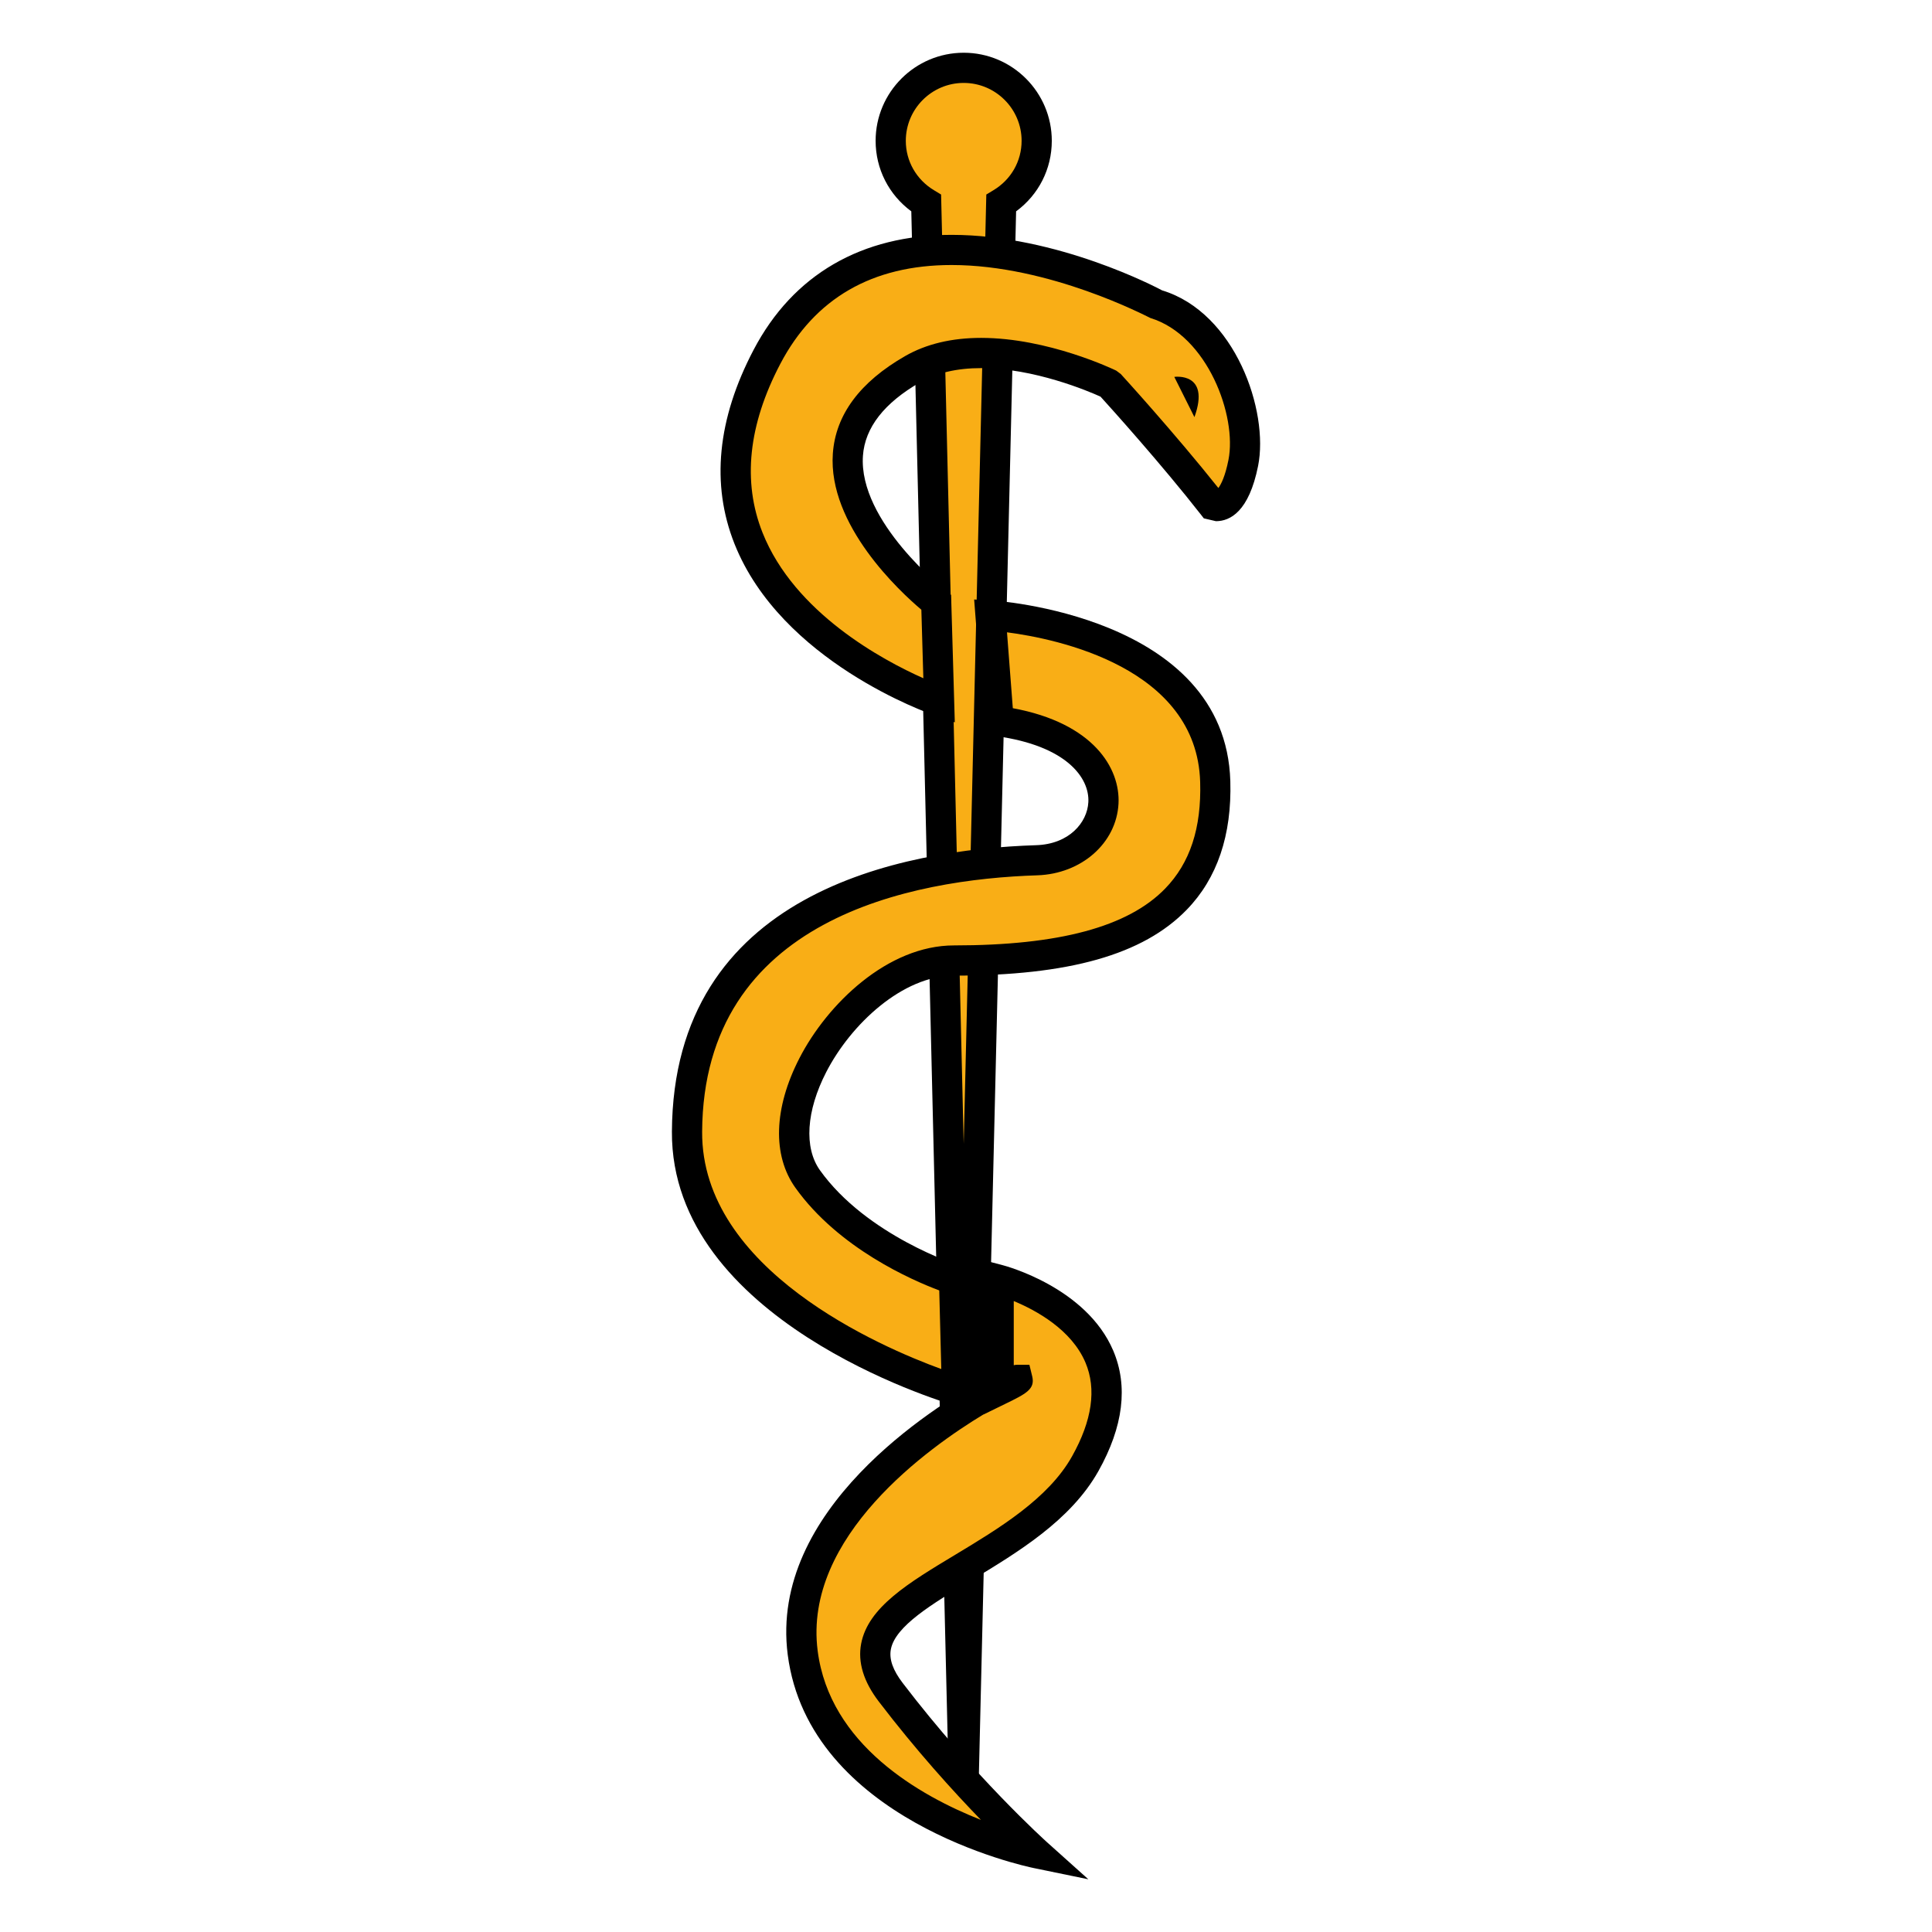<?xml version="1.0" encoding="UTF-8"?>
<!-- Generated by phantom_svg. -->
<svg id="phantom_svg" width="64px" height="64px" xmlns="http://www.w3.org/2000/svg" xmlns:xlink="http://www.w3.org/1999/xlink" version="1.1">
  <defs>
    <!-- Images. -->
    <svg id="frame0" viewBox="0 0 64 64" preserveAspectRatio="none" xmlns="http://www.w3.org/2000/svg" xmlns:xlink="http://www.w3.org/1999/xlink">
      <g>
        <g>
          <path style='fill:#F9AE16;' d='M34.342,4.665c0-1.335-1.082-2.418-2.418-2.418
			c-1.335,0-2.418,1.083-2.418,2.418c0,0.88,0.475,1.643,1.176,2.065
			l1.242,52.161l1.242-52.161C33.869,6.307,34.342,5.544,34.342,4.665z'/>
          <path d='M32.424,58.902h-1L30.188,7.001c-0.745-0.55-1.182-1.405-1.182-2.336
			c0-1.609,1.309-2.918,2.918-2.918c1.609,0,2.918,1.309,2.918,2.918
			c0,0.933-0.437,1.788-1.182,2.336L32.424,58.902z M31.924,2.747
			c-1.058,0-1.918,0.86-1.918,1.918c0,0.672,0.349,1.285,0.934,1.637l0.235,0.142
			l0.749,31.445l0.749-31.445l0.235-0.142c0.585-0.351,0.934-0.963,0.934-1.637
			C33.842,3.607,32.981,2.747,31.924,2.747z'/>
        </g>
        <g>
          <path style='fill:#F9AE16;' d='M31.014,19.956c0,0-6.047-4.707-0.777-7.729
			c2.519-1.443,6.521,0.5,6.521,0.5s1.928,2.107,3.428,4.024
			c0,0,0.667,0.25,1-1.416c0.333-1.667-0.762-4.611-2.928-5.277
			c0,0-9.3-4.998-12.85,1.761c-4.2,7.997,5.701,11.401,5.701,11.401
			L31.014,19.956z'/>
          <path d='M31.629,23.928l-0.683-0.235c-0.206-0.071-5.067-1.781-6.615-5.678
			c-0.783-1.973-0.57-4.135,0.634-6.428c1.308-2.491,3.576-3.807,6.558-3.807
			c3.509,0,6.832,1.763,6.971,1.838c2.426,0.736,3.545,3.998,3.182,5.816
			c-0.303,1.514-0.926,1.831-1.396,1.831l-0.402-0.094l-0.086-0.111
			c-1.314-1.68-2.983-3.533-3.336-3.921c-0.403-0.182-2.199-0.945-3.956-0.945
			c-0.796,0-1.474,0.157-2.015,0.467c-1.194,0.685-1.833,1.504-1.899,2.435
			c-0.155,2.183,2.706,4.444,2.735,4.466l0.185,0.145L31.629,23.928z
			 M31.522,8.779c-2.624,0-4.532,1.101-5.672,3.272
			c-1.062,2.023-1.261,3.905-0.59,5.594c1.056,2.658,3.986,4.226,5.327,4.823
			l-0.066-2.271c-0.703-0.593-3.099-2.802-2.932-5.171
			c0.09-1.285,0.897-2.373,2.399-3.233c0.694-0.398,1.539-0.6,2.512-0.6
			c2.218,0,4.384,1.04,4.476,1.084l0.15,0.112
			c0.019,0.02,1.776,1.945,3.234,3.777c0.09-0.122,0.225-0.383,0.334-0.93
			c0.289-1.448-0.69-4.119-2.584-4.701C37.988,10.481,34.774,8.779,31.522,8.779z
			'/>
        </g>
        <g>
          <path style='fill:#F9AE16;' d='M32.812,20.388c0,0,7.296,0.39,7.444,5.503
			c0.136,4.678-3.568,5.928-8.654,5.928c-3.202,0-6.514,4.904-4.847,7.238
			s4.849,3.334,4.849,3.334l0.095,3.664c0,0-8.974-2.639-8.941-8.566
			c0.04-7.196,6.748-8.836,11.583-8.992c2.748-0.088,3.566-3.938-1.259-4.605
			L32.812,20.388z'/>
          <path d='M32.217,46.729l-0.659-0.193c-0.381-0.113-9.334-2.816-9.3-9.049
			c0.043-7.92,7.579-9.345,12.068-9.489c1.086-0.035,1.691-0.744,1.727-1.426
			c0.043-0.808-0.728-1.865-3.038-2.185l-0.399-0.055l-0.346-4.473l0.569,0.03
			c0.078,0.004,7.757,0.479,7.917,5.988c0.052,1.786-0.434,3.219-1.443,4.258
			c-1.447,1.49-3.897,2.184-7.711,2.184c-1.699,0-3.416,1.607-4.232,3.195
			c-0.664,1.289-0.741,2.506-0.208,3.252c1.547,2.166,4.562,3.139,4.592,3.148
			l0.34,0.107L32.217,46.729z M33.551,23.46c2.672,0.493,3.562,1.989,3.501,3.163
			c-0.069,1.306-1.227,2.326-2.694,2.373c-4.128,0.133-11.06,1.414-11.099,8.496
			c-0.025,4.572,5.907,7.125,7.922,7.859l-0.067-2.604
			c-0.897-0.336-3.331-1.393-4.765-3.4c-0.767-1.074-0.719-2.637,0.132-4.291
			c0.926-1.801,2.924-3.738,5.122-3.738c3.477,0,5.764-0.615,6.993-1.881
			c0.826-0.85,1.206-2.005,1.161-3.532c-0.11-3.801-4.753-4.745-6.399-4.959
			L33.551,23.46z'/>
        </g>
        <g>
          <path style='fill:#F9AE16;' d='M33.083,42.391c0,0,5.484,1.428,2.867,6.096
			c-2.036,3.631-8.862,4.406-6.444,7.572s4.836,5.332,4.836,5.332
			s-7.085-1.455-7.751-6.645c-0.799-6.217,9.75-10.285,6.493-8.691V42.391z'/>
          <path d='M36.053,62.254l-1.812-0.373c-0.304-0.062-7.443-1.592-8.147-7.07
			c-0.616-4.795,4.812-8.189,6.489-9.117v-3.949l0.626,0.164
			c0.113,0.029,2.779,0.744,3.668,2.832c0.5,1.176,0.335,2.518-0.49,3.99
			c-0.919,1.637-2.678,2.695-4.229,3.631c-1.286,0.773-2.501,1.506-2.647,2.273
			c-0.062,0.326,0.066,0.691,0.394,1.119c2.362,3.094,4.748,5.244,4.772,5.266
			L36.053,62.254z M32.583,46.852c-1.799,1.086-5.983,4.047-5.497,7.832
			c0.398,3.104,3.366,4.795,5.408,5.602c-0.918-0.947-2.147-2.301-3.386-3.924
			c-0.502-0.658-0.698-1.301-0.581-1.914c0.23-1.207,1.567-2.012,3.114-2.943
			c1.445-0.871,3.084-1.857,3.872-3.262c0.666-1.188,0.815-2.232,0.444-3.107
			c-0.464-1.094-1.64-1.732-2.375-2.037v2.125c0.057-0.014,0.09-0.014,0.121-0.014
			h0.397l0.095,0.389c0.098,0.422-0.213,0.574-0.894,0.906l-0.72,0.352V46.852z'/>
        </g>
        <path d='M38.9,12.485c0,0,1.209-0.173,0.667,1.333L38.9,12.485z'/>
      </g>
    </svg>
    <!-- Animation. -->
    <symbol id="animation">
      <use xlink:href="#frame0" visibility="hidden">
        <set id="frame0_anim" attributeName="visibility" to="visible" begin="0s;frame0_anim.end" dur="0.1s"/>
      </use>
    </symbol>
  </defs>
  <!-- Main control. -->
  <animate id="controller" begin="0s" dur="0.1s" repeatCount="indefinite"/>
  <use xlink:href="#frame0">
    <set attributeName="xlink:href" to="#animation" begin="controller.begin"/>
    <set attributeName="xlink:href" to="#frame0" begin="controller.end"/>
  </use>
</svg>